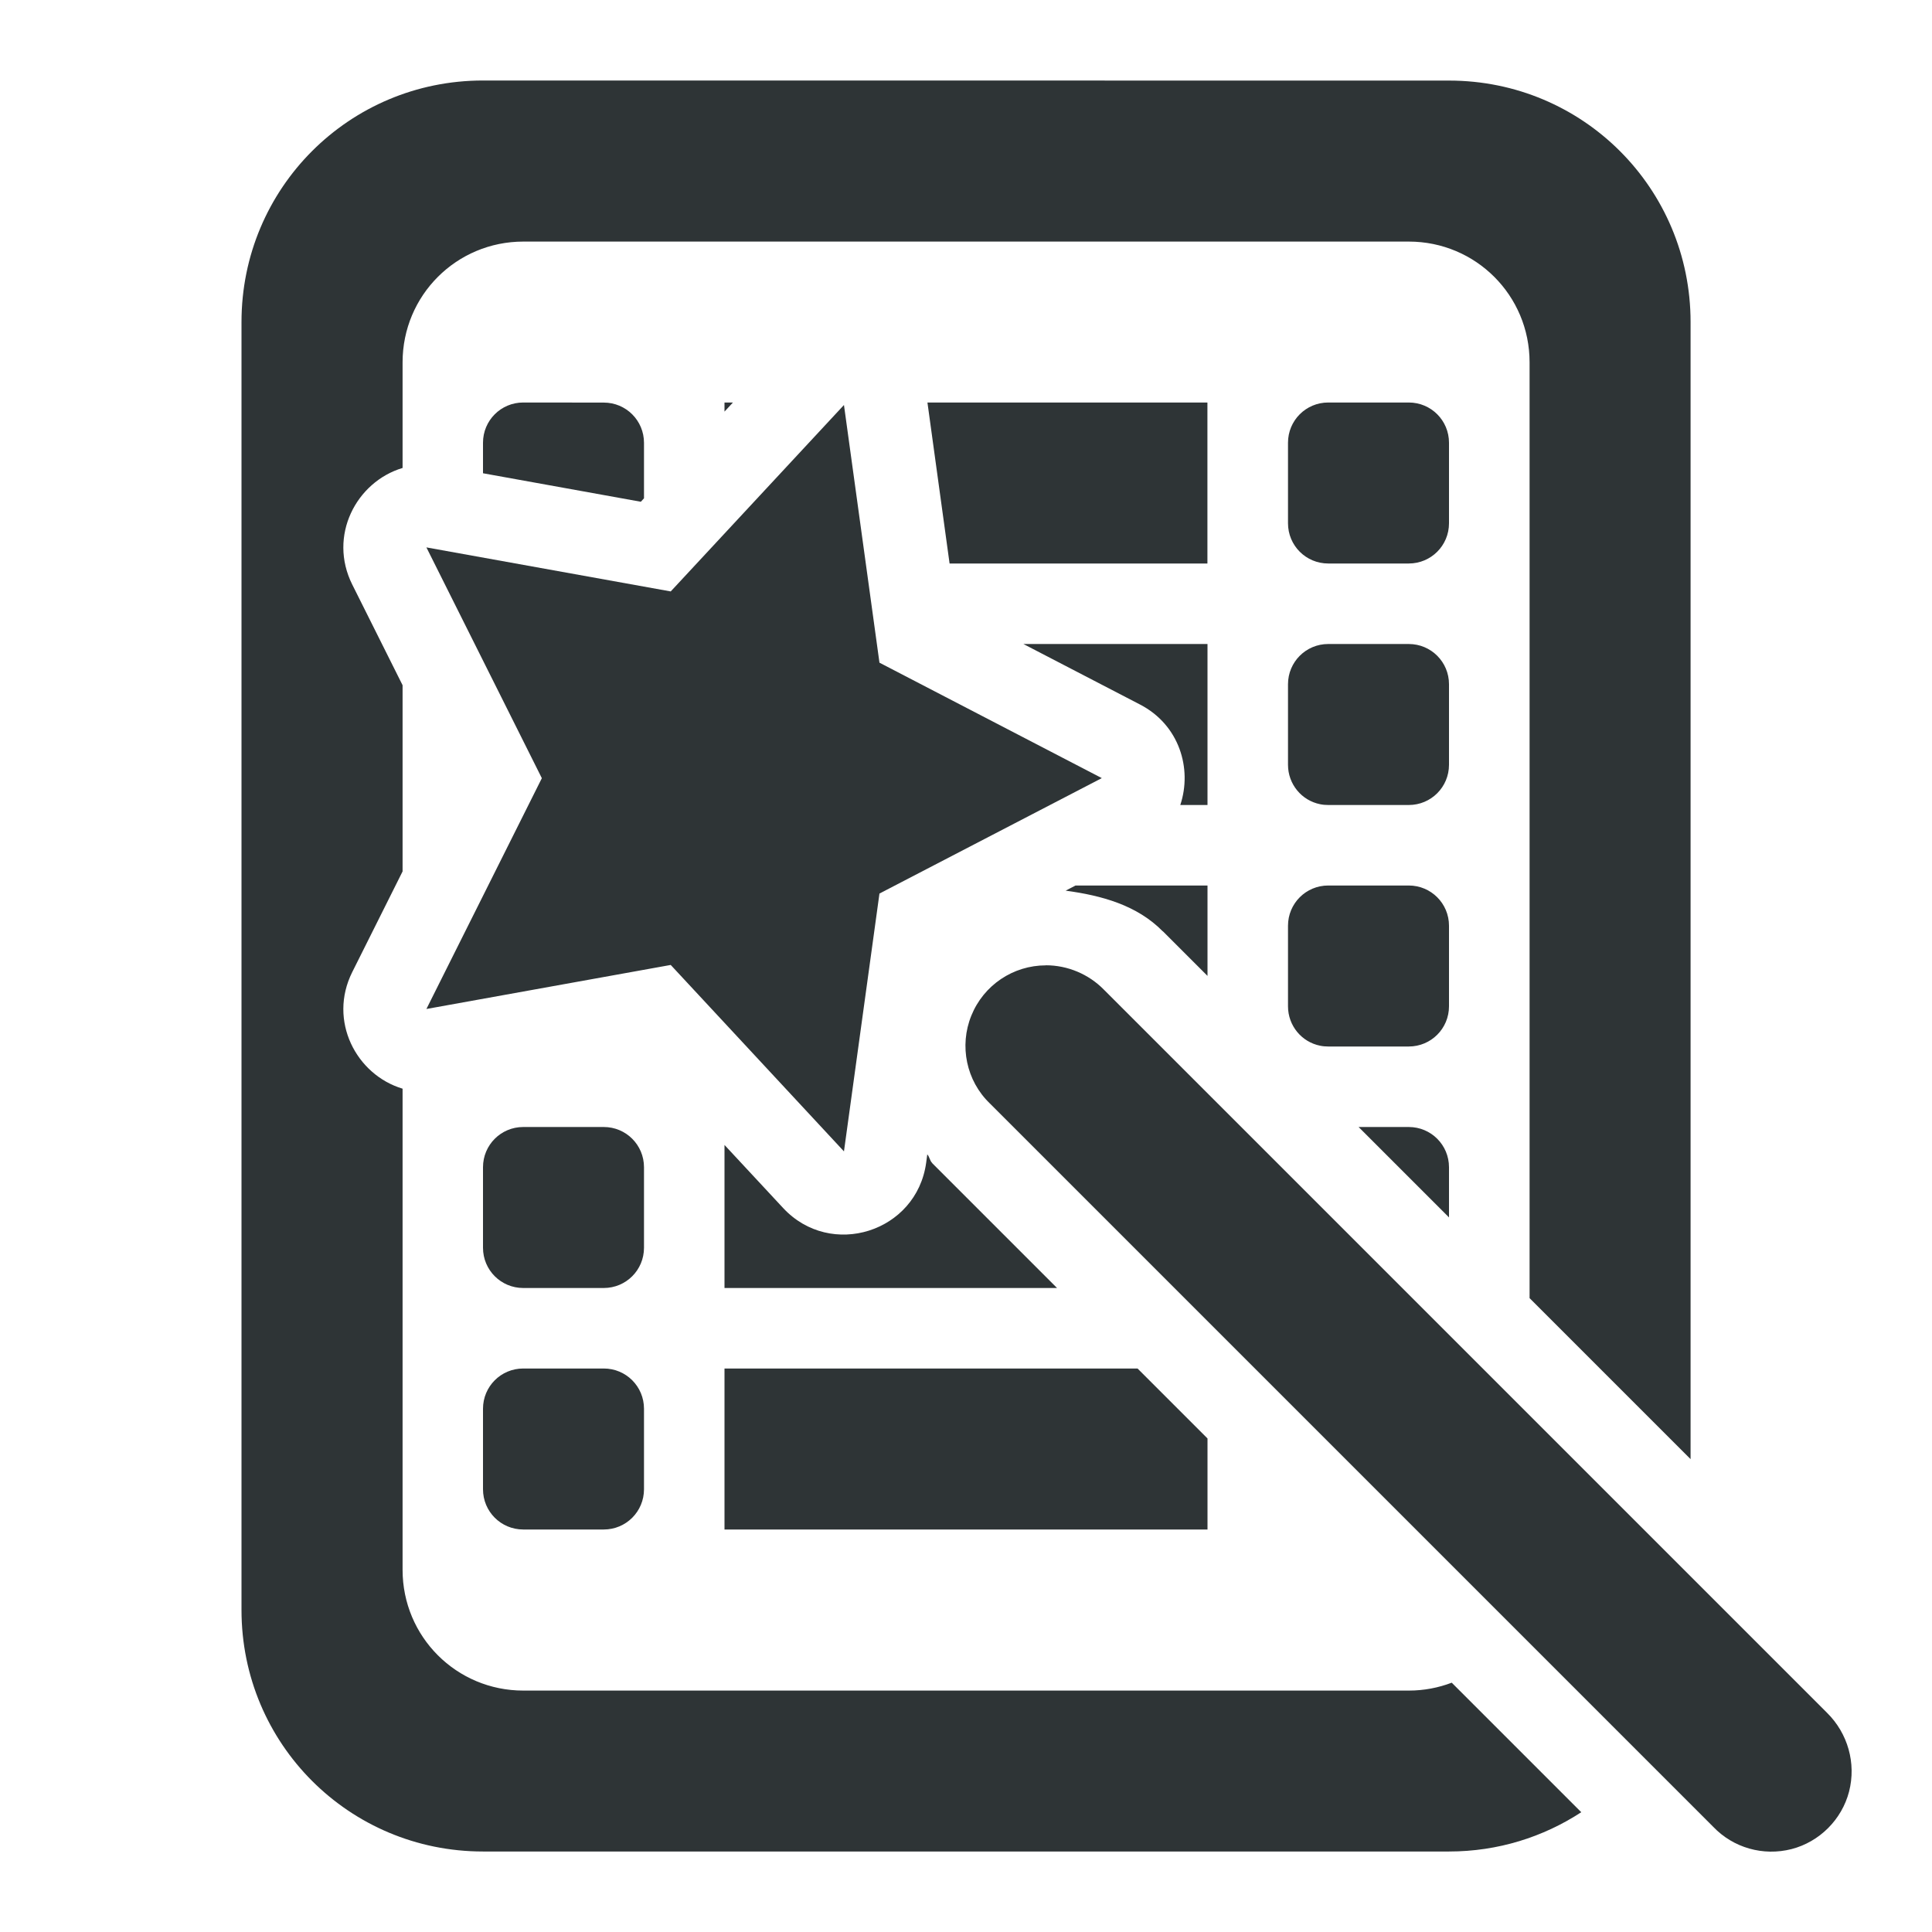 <svg viewBox="0 0 24 24" xmlns="http://www.w3.org/2000/svg"><g fill="#2e3436"><path d="m6 1c-1.662 0-3 1.338-3 3v16c0 1.662 1.338 3 3 3h12c.608 0 1.171-.18 1.643-.488l-1.609-1.609c-.166.063-.345.098-.533.098h-11c-.831 0-1.5-.669-1.5-1.5v-5.977c-.577-.173-.927-.845-.625-1.449l.625-1.25v-2.313l-.625-1.25c-.302-.605.048-1.276.625-1.449v-1.312c0-.831.669-1.5 1.5-1.5h11c.831 0 1.5.669 1.5 1.5v11.625l2 2v-14.125c0-1.662-1.338-3-3-3zm.5 4c-.277 0-.5.223-.5.5v.379l1.961.354.039-.043v-.689c0-.277-.223-.5-.5-.5zm2.5 0v.113l.105-.113zm2.521 0 .275 2h3.203v-2zm4.979 0c-.277 0-.5.223-.5.5v1c0 .277.223.5.5.5h1c.277 0 .5-.223.5-.5v-1c0-.277-.223-.5-.5-.5zm-3.787 3 1.449.752c.487.252.651.795.5 1.248h.338v-2zm3.787 0c-.277 0-.5.223-.5.5v1c0 .242.17.444.398.49.033.007.067.01.102.01h1c.277 0 .5-.223.5-.5v-1c0-.277-.223-.5-.5-.5zm-3.139 3-.123.064c.444.06.885.179 1.205.504l.004.002.553.553v-1.123zm3.139 0c-.277 0-.5.223-.5.5v1c0 .242.17.444.398.49.033.007.067.01.102.01h1c.277 0 .5-.223.5-.5v-1c0-.277-.223-.5-.5-.5zm-10 3c-.277 0-.5.223-.5.5v1c0 .277.223.5.5.5h1c.277 0 .5-.223.5-.5v-1c0-.277-.223-.5-.5-.5zm10.377 0 1.123 1.123v-.623c0-.277-.223-.5-.5-.5zm-7.877.223v1.777h4.131l-1.549-1.549c-.001-.001-.001-.003-.002-.004-.031-.03-.032-.076-.061-.107l-.014.105c-.119.861-1.185 1.198-1.777.561zm-2.5 2.777c-.277 0-.5.223-.5.5v1c0 .277.223.5.5.5h1c.277 0 .5-.223.5-.5v-1c0-.277-.223-.5-.5-.5zm2.5 0v2h6v-1.131l-.869-.869z"/><path d="m10.484 5.031-2.152 2.316-3.035-.547 1.434 2.867-1.434 2.867 3.035-.547 2.152 2.316.441-3.203 2.762-1.434-2.762-1.434zm2.508 6.961c-.406 0-.773.246-.926.625-.152.375-.062.809.23 1.09l8.986 8.986c.25.262.621.367.973.277.348-.09.625-.367.715-.715.09-.352-.016-.723-.273-.977l-8.986-8.986c-.188-.191-.449-.301-.719-.301z"/></g></svg>